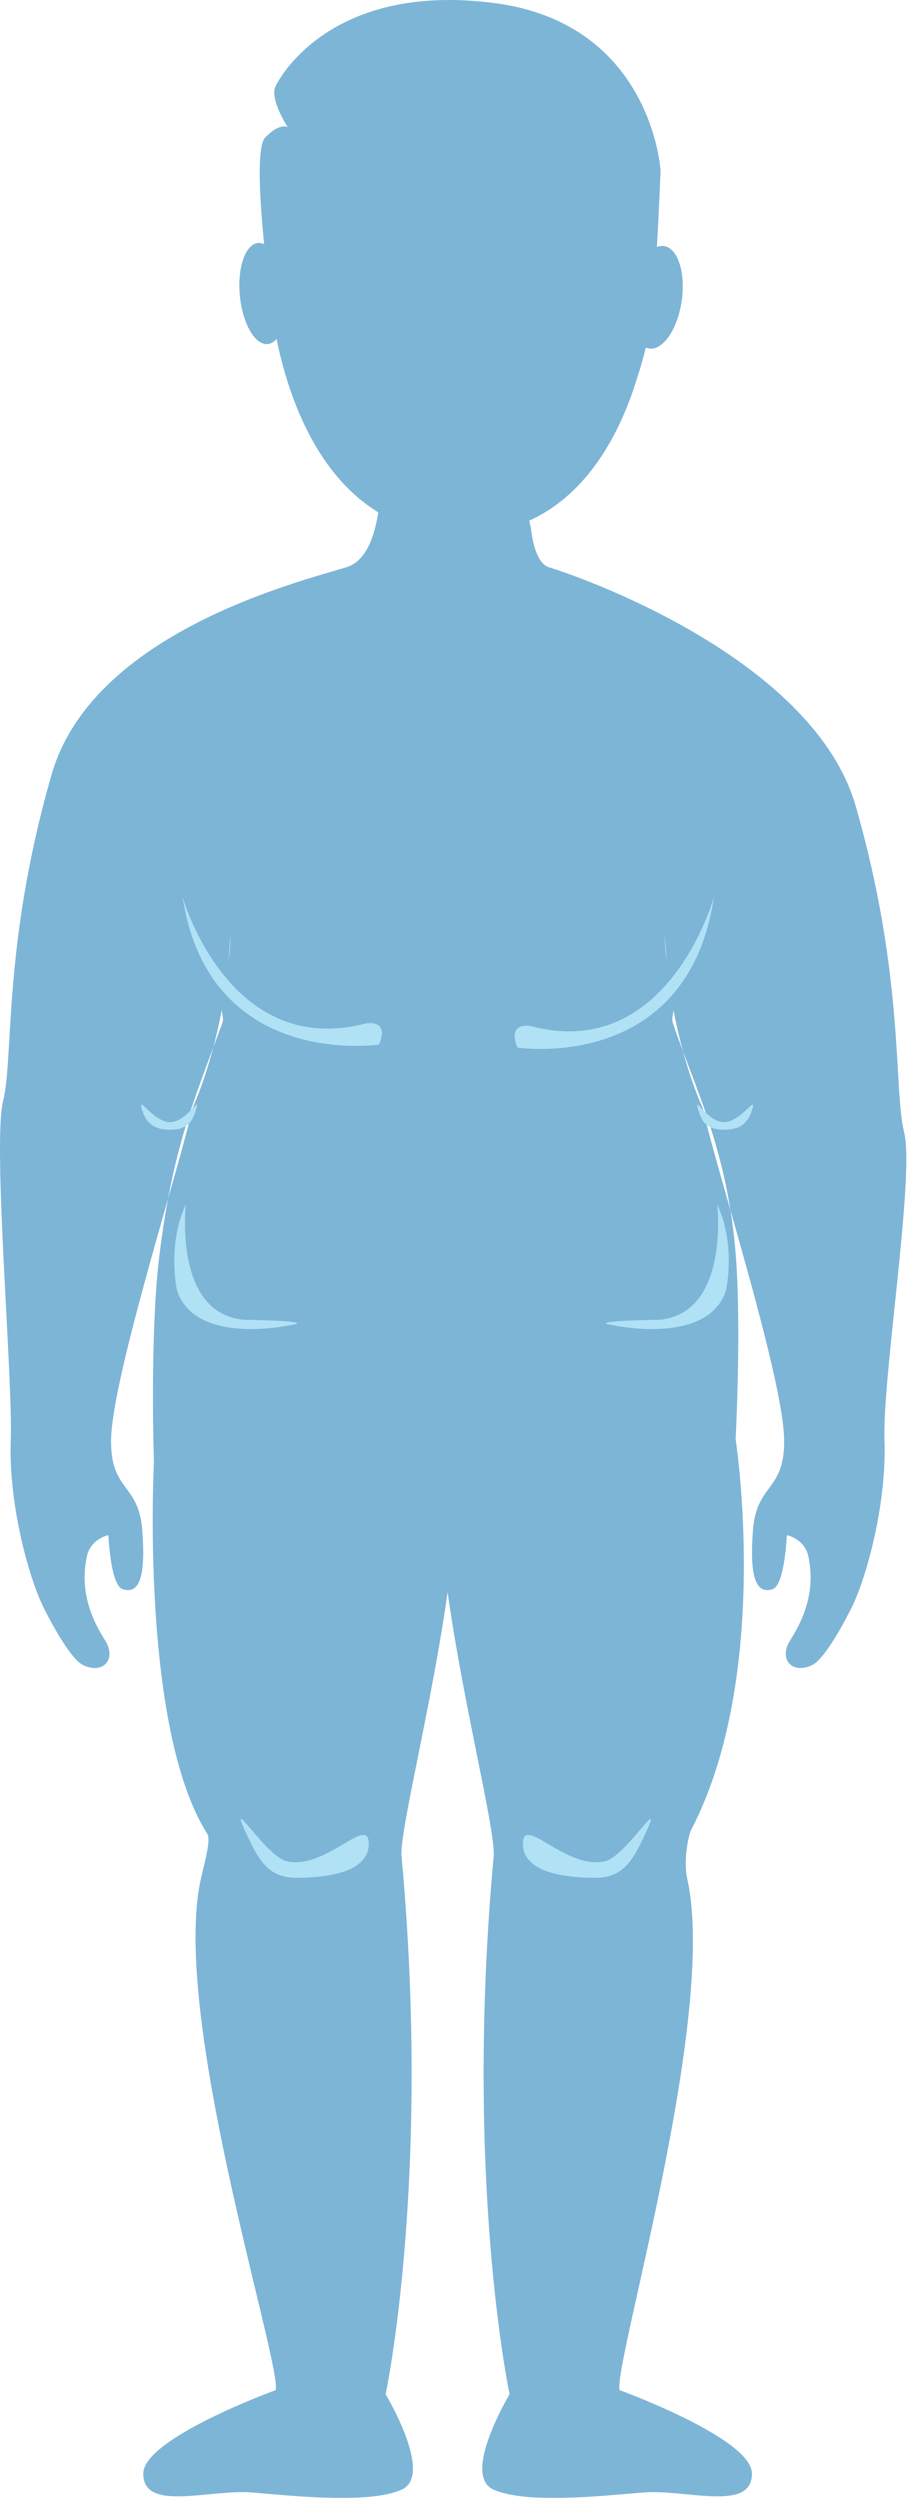 <?xml version="1.0" encoding="UTF-8"?>
<svg width="110px" height="301px" viewBox="0 0 110 301" version="1.1" xmlns="http://www.w3.org/2000/svg" xmlns:xlink="http://www.w3.org/1999/xlink">
    <!-- Generator: sketchtool 45.2 (43514) - http://www.bohemiancoding.com/sketch -->
    <title>F6A9D074-1FC1-495B-8035-3146F2B8C3D7</title>
    <desc>Created with sketchtool.</desc>
    <defs></defs>
    <g id="survey" stroke="none" stroke-width="1" fill="none" fill-rule="evenodd">
        <g id="Body-" transform="translate(-1017, -3329)">
            <g id="Group-81" transform="translate(174, 3270)">
                <g id="Group-75">
                    <g id="Group-45">
                        <g id="Group-46" transform="translate(6, 59)">
                            <g id="Group-9" transform="translate(837, 0)">
                                <path d="M80.113,112.614 C80.156,113.675 80.233,114.695 80.324,115.696 C80.191,114.764 80.097,113.762 80.113,112.614 M27.534,115.696 C27.626,114.695 27.703,113.675 27.746,112.614 C27.762,113.762 27.668,114.764 27.534,115.696 M106.563,173.401 C106.288,165.901 110.234,141.532 108.93,136.313 C107.627,131.096 109.016,117.63 103.1,97.063 C98.166,79.914 71.773,70.034 66.125,68.296 C64.291,67.73 63.962,63.526 63.962,63.526 C63.892,63.253 63.826,62.975 63.769,62.692 C71.179,59.303 74.959,51.577 76.861,45.187 C77.226,44.103 77.539,42.984 77.802,41.837 C77.932,41.895 78.066,41.942 78.206,41.962 C79.879,42.21 81.633,39.647 82.13,36.241 C82.625,32.835 81.671,29.874 80.002,29.628 C79.716,29.585 79.427,29.632 79.143,29.743 C79.408,25.284 79.584,20.521 79.584,20.521 C79.584,20.521 78.557,2.769 59.43,0.349 C40.302,-2.072 33.927,8.858 33.195,10.398 C32.462,11.939 34.66,15.313 34.66,15.313 C34.66,15.313 33.707,14.726 31.949,16.56 C30.883,17.67 31.316,24.321 31.824,29.396 C31.583,29.284 31.336,29.229 31.088,29.253 C29.556,29.403 28.576,32.249 28.898,35.612 C29.222,38.975 30.728,41.579 32.259,41.428 C32.656,41.391 33.013,41.169 33.322,40.809 C34.581,47.023 37.758,56.917 45.578,61.686 C45.483,62.318 45.354,62.932 45.203,63.526 C44.615,65.828 43.568,67.73 41.734,68.296 C36.086,70.034 11.143,76.127 6.21,93.276 C0.293,113.843 1.682,127.309 0.38,132.526 C-0.924,137.745 1.571,165.901 1.296,173.401 C1.012,181.151 3.504,190.051 5.241,193.529 C6.978,197.008 8.843,199.926 10.019,200.486 C12.417,201.627 14.127,199.787 12.627,197.443 C9.792,193.01 10.019,189.615 10.455,187.441 C10.888,185.267 13.06,184.832 13.06,184.832 C13.06,184.832 13.3,190.896 14.799,191.355 C16.774,191.959 17.576,189.886 17.142,184.234 C16.707,178.582 13.38,179.614 13.38,173.526 C13.38,166.056 21.86,139.835 23.171,133.461 C23.171,133.461 25.357,128.862 26.722,121.57 C26.718,122.073 26.99,122.625 26.796,123.151 C23.289,132.682 20.782,138.395 19.213,151.082 C18.015,160.759 18.546,176.026 18.546,176.026 C18.546,176.043 16.855,208.026 24.963,220.776 C25.444,221.534 24.664,224.168 24.208,226.188 C20.488,242.686 33.978,284.708 33.213,287.776 C33.213,287.776 17.261,293.566 17.261,297.828 C17.261,302.511 25.225,299.67 30.438,300.105 C35.652,300.541 44.497,301.49 48.406,299.75 C52.316,298.011 46.463,288.276 46.463,288.276 C46.463,288.276 51.963,262.526 48.38,223.482 C48.113,220.584 52.058,205.125 53.929,191.689 C55.801,205.125 59.745,220.584 59.479,223.482 C55.896,262.526 61.396,288.276 61.396,288.276 C61.396,288.276 55.543,298.011 59.453,299.75 C63.362,301.49 72.207,300.541 77.421,300.105 C82.634,299.67 90.597,302.511 90.597,297.828 C90.597,293.566 74.646,287.776 74.646,287.776 C73.881,284.708 86.516,242.686 82.796,226.188 C82.34,224.168 82.883,221.075 83.296,220.278 C93.03,201.528 88.63,173.293 88.63,173.276 C88.63,173.276 89.34,159.855 88.646,151.082 C87.639,138.339 83.554,130.618 81.063,123.151 C80.885,122.619 81.141,122.073 81.136,121.57 C82.502,128.862 84.688,133.461 84.688,133.461 C85.999,139.835 94.479,166.056 94.479,173.526 C94.479,179.614 91.152,178.582 90.717,184.234 C90.283,189.886 91.085,191.959 93.06,191.355 C94.558,190.896 94.799,184.832 94.799,184.832 C94.799,184.832 96.97,185.267 97.404,187.441 C97.84,189.615 98.067,193.01 95.232,197.443 C93.732,199.787 95.442,201.627 97.84,200.486 C99.015,199.926 100.881,197.008 102.618,193.529 C104.355,190.051 106.846,181.151 106.563,173.401" id="Fill-166" fill="#7DB5D7"></path>
                                <path d="M22,108 C22,108 27.494,127.527 44.045,123.232 C44.045,123.232 46.999,122.615 45.676,125.763 C45.676,125.763 25.187,128.883 22,108" id="Fill-168" fill="#B1E1F5"></path>
                                <path d="M34.712,159.592 C34.712,159.592 23.497,162.013 21.328,155.362 C21.328,155.362 20.098,149.886 22.401,145 C22.401,145 20.835,158.025 29.297,158.902 C29.297,158.902 38.994,159.015 34.712,159.592" id="Fill-170" fill="#B1E1F5"></path>
                                <path d="M74.092,159.592 C74.092,159.592 85.307,162.013 87.476,155.362 C87.476,155.362 88.706,149.886 86.403,145 C86.403,145 87.969,158.025 79.507,158.902 C79.507,158.902 69.81,159.015 74.092,159.592" id="Fill-172" fill="#B1E1F5"></path>
                                <path d="M44.428,221.979 C44.428,225.552 39.098,226.089 35.738,226.089 C32.378,226.089 31.228,224.069 29.806,221.059 C27.06,215.247 32.005,223.526 34.534,224.1 C39.255,225.173 44.428,218.407 44.428,221.979" id="Fill-174" fill="#B1E1F5"></path>
                                <path d="M23.64,133.52 C23.193,135.115 22.546,136.023 20.502,136.023 C18.458,136.023 17.541,135.135 17.083,133.52 C16.578,131.741 18.458,135.106 20.502,135.106 C22.546,135.106 24.139,131.739 23.64,133.52" id="Fill-176" fill="#B1E1F5"></path>
                                <path d="M86.017,108 C86.017,108 80.523,127.932 63.972,123.548 C63.972,123.548 61.018,122.918 62.341,126.13 C62.341,126.13 82.83,129.315 86.017,108" id="Fill-178" fill="#B1E1F5"></path>
                                <path d="M84.092,133.52 C84.539,135.115 85.186,136.023 87.23,136.023 C89.274,136.023 90.191,135.135 90.649,133.52 C91.154,131.741 89.274,135.106 87.23,135.106 C85.186,135.106 83.593,131.739 84.092,133.52" id="Fill-180" fill="#B1E1F5"></path>
                                <path d="M63,221.979 C63,225.552 68.33,226.089 71.69,226.089 C75.05,226.089 76.2,224.069 77.622,221.059 C80.368,215.247 75.423,223.526 72.894,224.1 C68.173,225.173 63,218.407 63,221.979" id="Fill-182" fill="#B1E1F5"></path>
                            </g>
                        </g>
                    </g>
                </g>
            </g>
        </g>
    </g>
</svg>